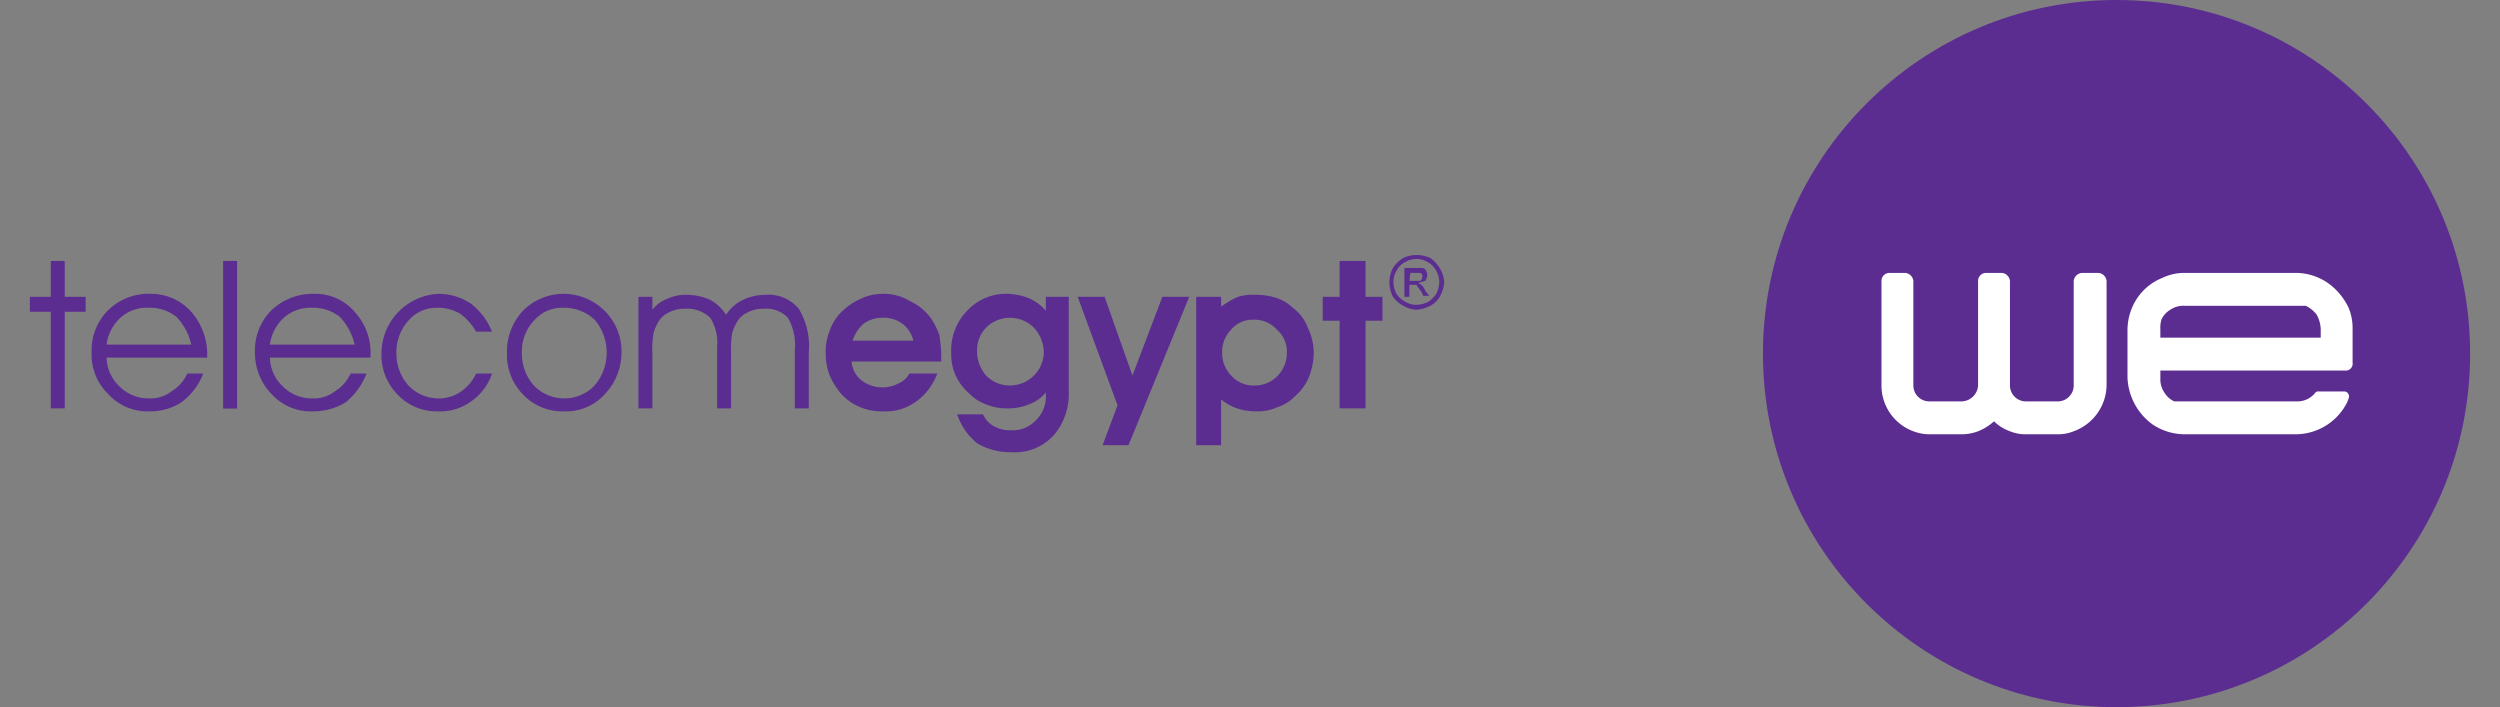 <svg id="Layer_1" data-name="Layer 1" xmlns="http://www.w3.org/2000/svg" viewBox="0 0 251 71"><rect x="0" y="0" width="251" height="71" fill="#808080" stroke="none"/><defs><style>.cls-1{fill:none;}.cls-2{fill:#5c2d91;}.cls-3{fill:#fff;}</style></defs><rect class="cls-1" width="251" height="71"/><circle class="cls-2" cx="212.5" cy="35.5" r="35.5"/><path class="cls-3" d="M210.7,27.4h-1.6a.9.9,0,0,0-.9.8V38.7h0a1.6,1.6,0,0,1-1.6,1.6h-3.2a1.6,1.6,0,0,1-1.6-1.6V28.2a.9.9,0,0,0-.8-.8h-1.6a.8.8,0,0,0-.8.8V38.7a1.7,1.7,0,0,1-1.7,1.6h-3.2a1.6,1.6,0,0,1-1.6-1.6V28.2a.9.9,0,0,0-.8-.8h-1.6a.8.8,0,0,0-.8.8V38.7a4.9,4.9,0,0,0,3.2,4.6,4.5,4.5,0,0,0,1.6.3h3.2a4.7,4.7,0,0,0,1.7-.3,5.4,5.4,0,0,0,1.6-1,4.4,4.4,0,0,0,1.6,1,4.1,4.1,0,0,0,1.6.3h3.2a4.1,4.1,0,0,0,1.6-.3,5,5,0,0,0,3.3-4.6V28.2A.9.9,0,0,0,210.7,27.4Zm25.1,3.5a6.4,6.4,0,0,0-2.1-2.5,5.7,5.7,0,0,0-3.1-1H219.3a5.1,5.1,0,0,0-2.2.5,5.5,5.5,0,0,0-2.5,2,5.8,5.8,0,0,0-1,3.2v4.8a6.1,6.1,0,0,0,2.5,4.7,5.8,5.8,0,0,0,3.2,1h11.3a5.8,5.8,0,0,0,5.1-3.3c0-.1.1-.2.1-.3a.5.5,0,0,0-.5-.7h-2.5a.4.4,0,0,0-.4.2,2.3,2.3,0,0,1-1.8.8H218.3a2.2,2.2,0,0,1-1-.9,2.3,2.3,0,0,1-.4-1.4v-.8h18.5a.7.7,0,0,0,.8-.8V33.1A5.4,5.4,0,0,0,235.8,30.9Zm-2.8,3H216.9v-.8a3.1,3.1,0,0,1,.1-1,2.2,2.2,0,0,1,.9-1,2.3,2.3,0,0,1,1.4-.4h12.2a3.1,3.1,0,0,1,1.1.9,3.3,3.3,0,0,1,.4,1.4Z"/><polygon class="cls-2" points="5.1 26.2 5.1 29.8 3 29.8 3 31.3 5.1 31.3 5.1 41 6.5 41 6.5 31.3 8.6 31.3 8.6 29.8 6.5 29.8 6.5 26.2 5.1 26.2"/><path class="cls-2" d="M19.2,34.6a5.8,5.8,0,0,0-1.5-2.8,4.3,4.3,0,0,0-2.8-.9,3.9,3.9,0,0,0-2.8,1,4.4,4.4,0,0,0-1.4,2.7Zm1.6,1.3H10.7A4.1,4.1,0,0,0,12,38.8,4.1,4.1,0,0,0,15,40a3.4,3.4,0,0,0,2.2-.7,4,4,0,0,0,1.6-1.8h1.6a6.4,6.4,0,0,1-2.2,2.9,5.7,5.7,0,0,1-3.2.9,5.3,5.3,0,0,1-4.1-1.7,5.5,5.5,0,0,1-1.7-4.2,5.7,5.7,0,0,1,1.6-4.2,5.8,5.8,0,0,1,4.3-1.7,5.4,5.4,0,0,1,4.1,1.8,6.5,6.5,0,0,1,1.6,4.5Z"/><rect class="cls-2" x="22.4" y="26.2" width="1.4" height="14.82"/><path class="cls-2" d="M35.6,34.6a5.8,5.8,0,0,0-1.5-2.8,4.3,4.3,0,0,0-2.8-.9,4,4,0,0,0-2.8,1,4.4,4.4,0,0,0-1.4,2.7Zm1.6,1.3H27.1a4.1,4.1,0,0,0,1.3,2.9,4.1,4.1,0,0,0,3,1.2,3.4,3.4,0,0,0,2.2-.7,4,4,0,0,0,1.6-1.8h1.6a7,7,0,0,1-2.1,2.9,6.3,6.3,0,0,1-3.3.9,5.3,5.3,0,0,1-4.1-1.7,5.9,5.9,0,0,1-1.7-4.2,5.7,5.7,0,0,1,1.6-4.2,6,6,0,0,1,4.3-1.7,5.2,5.2,0,0,1,4.1,1.8,6.1,6.1,0,0,1,1.6,4.5Z"/><path class="cls-2" d="M47.8,33.3a5.7,5.7,0,0,0-1.6-1.8,4.4,4.4,0,0,0-2.3-.6A3.7,3.7,0,0,0,41,32.2a4.7,4.7,0,0,0-1.2,3.2A4.8,4.8,0,0,0,41,38.7,4.2,4.2,0,0,0,44,40a3.9,3.9,0,0,0,2.3-.7,4.5,4.5,0,0,0,1.5-1.8h1.6a5.5,5.5,0,0,1-2.1,2.8,5.2,5.2,0,0,1-3.3,1,5.4,5.4,0,0,1-4.1-1.7,5.6,5.6,0,0,1-1.6-4.1,6,6,0,0,1,5.8-6,5.8,5.8,0,0,1,3.2,1,6.7,6.7,0,0,1,2.1,2.8Z"/><path class="cls-2" d="M52.4,35.4a4.8,4.8,0,0,0,1.2,3.3A4.2,4.2,0,0,0,56.7,40a4.2,4.2,0,0,0,3-1.3,5.1,5.1,0,0,0,0-6.6,4.5,4.5,0,0,0-3.2-1.2,3.7,3.7,0,0,0-2.9,1.3,4.5,4.5,0,0,0-1.2,3.2m-1.5,0a6,6,0,0,1,1.6-4.2,5.8,5.8,0,0,1,4-1.7,5.9,5.9,0,0,1,4.2,1.7,5.7,5.7,0,0,1,1.7,4.1,6.1,6.1,0,0,1-1.7,4.3,5.2,5.2,0,0,1-4,1.7,5.5,5.5,0,0,1-4.2-1.7,5.7,5.7,0,0,1-1.6-4.2"/><path class="cls-2" d="M72.9,31.6a4.1,4.1,0,0,1,1.7-1.5,5.4,5.4,0,0,1,2.2-.5A4,4,0,0,1,80.2,31a7.3,7.3,0,0,1,1,4.4V41H79.8V35.1a5.4,5.4,0,0,0-.7-3.2,3,3,0,0,0-2.4-.9,3.3,3.3,0,0,0-1.7.4,2.3,2.3,0,0,0-1.1,1.1,4.2,4.2,0,0,0-.4,1,11,11,0,0,0-.1,2.1V41H72V34.8a4.6,4.6,0,0,0-.7-2.9,3.3,3.3,0,0,0-2.5-.9,3.3,3.3,0,0,0-1.7.4A2.3,2.3,0,0,0,66,32.5a4.2,4.2,0,0,0-.4,1,11,11,0,0,0-.1,2.1V41H64.1V29.8h1.4v1.3A3.3,3.3,0,0,1,67,30a4.2,4.2,0,0,1,2-.4,5.9,5.9,0,0,1,2.3.5,4.6,4.6,0,0,1,1.6,1.5"/><path class="cls-2" d="M91.7,34.2a3,3,0,0,0-1.1-1.7,3.2,3.2,0,0,0-2-.6,3.3,3.3,0,0,0-1.9.6,3.9,3.9,0,0,0-1.1,1.7Zm-6.2,2.1a2.7,2.7,0,0,0,1,1.9,3.5,3.5,0,0,0,3.7.3,2.2,2.2,0,0,0,1.1-1h2.8A6,6,0,0,1,92,40.3a5.2,5.2,0,0,1-3.3,1,5.5,5.5,0,0,1-4.2-1.7,7.6,7.6,0,0,1-1.2-1.9,6.2,6.2,0,0,1-.4-2.3,5.7,5.7,0,0,1,.4-2.2,4.9,4.9,0,0,1,1.1-1.8,6.6,6.6,0,0,1,2-1.4,5.4,5.4,0,0,1,2.2-.5,5,5,0,0,1,2.7.7A5.5,5.5,0,0,1,93.5,32a8,8,0,0,1,.8,1.6,12.5,12.5,0,0,1,.2,2.1v.6Z"/><path class="cls-2" d="M98.1,35.2a3.7,3.7,0,0,0,.9,2.5,3.3,3.3,0,0,0,2.4,1,3.4,3.4,0,0,0,3.4-3.3,3.7,3.7,0,0,0-1-2.5,3.4,3.4,0,0,0-4.8,0,3.2,3.2,0,0,0-.9,2.3m6.9-5.4h2.3v9.4a6.4,6.4,0,0,1-1.5,4.5,5.3,5.3,0,0,1-4.3,1.7,6.4,6.4,0,0,1-3.4-.9,6.3,6.3,0,0,1-2-2.9h2.6a2.5,2.5,0,0,0,1.1,1.2,3.3,3.3,0,0,0,1.7.4,3.2,3.2,0,0,0,2.5-1,3.3,3.3,0,0,0,1-2.6v-.2a3.8,3.8,0,0,1-1.7,1.2,5.2,5.2,0,0,1-2.1.4,5.4,5.4,0,0,1-2.2-.4,4.5,4.5,0,0,1-1.7-1.1,5.5,5.5,0,0,1-1.4-1.9,5.4,5.4,0,0,1-.4-2.2,5.7,5.7,0,0,1,1.6-4.2,5.3,5.3,0,0,1,4.1-1.7,6.5,6.5,0,0,1,2,.4,4.6,4.6,0,0,1,1.8,1.3Z"/><polygon class="cls-2" points="108.2 29.8 110.9 29.8 113.7 37.7 116.7 29.8 119.4 29.8 113.3 44.7 110.7 44.7 112.2 40.7 108.2 29.8"/><path class="cls-2" d="M122.7,35.4a3.3,3.3,0,0,0,1,2.4,3,3,0,0,0,2.3.9,3.1,3.1,0,0,0,2.2-.9,3.3,3.3,0,0,0,1-2.4,2.9,2.9,0,0,0-1-2.3,3,3,0,0,0-2.4-1,2.8,2.8,0,0,0-2.2,1,3.2,3.2,0,0,0-.9,2.3m-.1,4.7v4.6h-2.5V29.8h2.5v1a7.5,7.5,0,0,1,1.7-1,5.2,5.2,0,0,1,1.8-.2,6.4,6.4,0,0,1,2,.3,4.2,4.2,0,0,1,1.7,1,4.3,4.3,0,0,1,1.5,2,5.8,5.8,0,0,1,.6,2.6,6.9,6.9,0,0,1-.5,2.4,5.2,5.2,0,0,1-1.4,1.9,4.2,4.2,0,0,1-1.8,1.1,4.6,4.6,0,0,1-2.1.4,5.8,5.8,0,0,1-1.9-.3,5.1,5.1,0,0,1-1.6-.9"/><polygon class="cls-2" points="134.5 26.2 134.5 29.8 132.8 29.8 132.8 32.2 134.5 32.2 134.5 41 137.1 41 137.1 32.2 138.8 32.2 138.8 29.8 137.1 29.8 137.1 26.2 134.5 26.2"/><path class="cls-2" d="M142.2,25.6a3.5,3.5,0,0,1,1.4.3,3.6,3.6,0,0,1,1,1.1,3.3,3.3,0,0,1,.4,1.3,3.3,3.3,0,0,1-.4,1.4,2.4,2.4,0,0,1-1,1,3.7,3.7,0,0,1-1.4.4,2.8,2.8,0,0,1-1.3-.4,2.7,2.7,0,0,1-1.1-1,3.2,3.2,0,0,1-.3-1.4,3.1,3.1,0,0,1,.3-1.3,2.9,2.9,0,0,1,1.1-1.1A3.1,3.1,0,0,1,142.2,25.6Zm0,.4a2.3,2.3,0,0,0-1.1.3,2,2,0,0,0-.9.9,2.3,2.3,0,0,0-.3,1.1,2.7,2.7,0,0,0,.3,1.2,2.4,2.4,0,0,0,.9.8,2,2,0,0,0,1.1.3,2.7,2.7,0,0,0,1.2-.3,3,3,0,0,0,.8-.8,2.7,2.7,0,0,0,.3-1.2,2.3,2.3,0,0,0-.3-1.1,2,2,0,0,0-.9-.9A2,2,0,0,0,142.2,26ZM141,29.8V26.9h1.8a.5.5,0,0,1,.4.3c0,.1.1.2.1.4a1.4,1.4,0,0,1-.2.6l-.7.2.3.2a1.5,1.5,0,0,1,.4.6l.4.5h-.6l-.2-.4-.5-.7h-.7v1.2Zm.5-1.6h1.1a.5.5,0,0,0,.2-.4v-.2c0-.1-.1-.1-.2-.2h-1Z"/></svg>